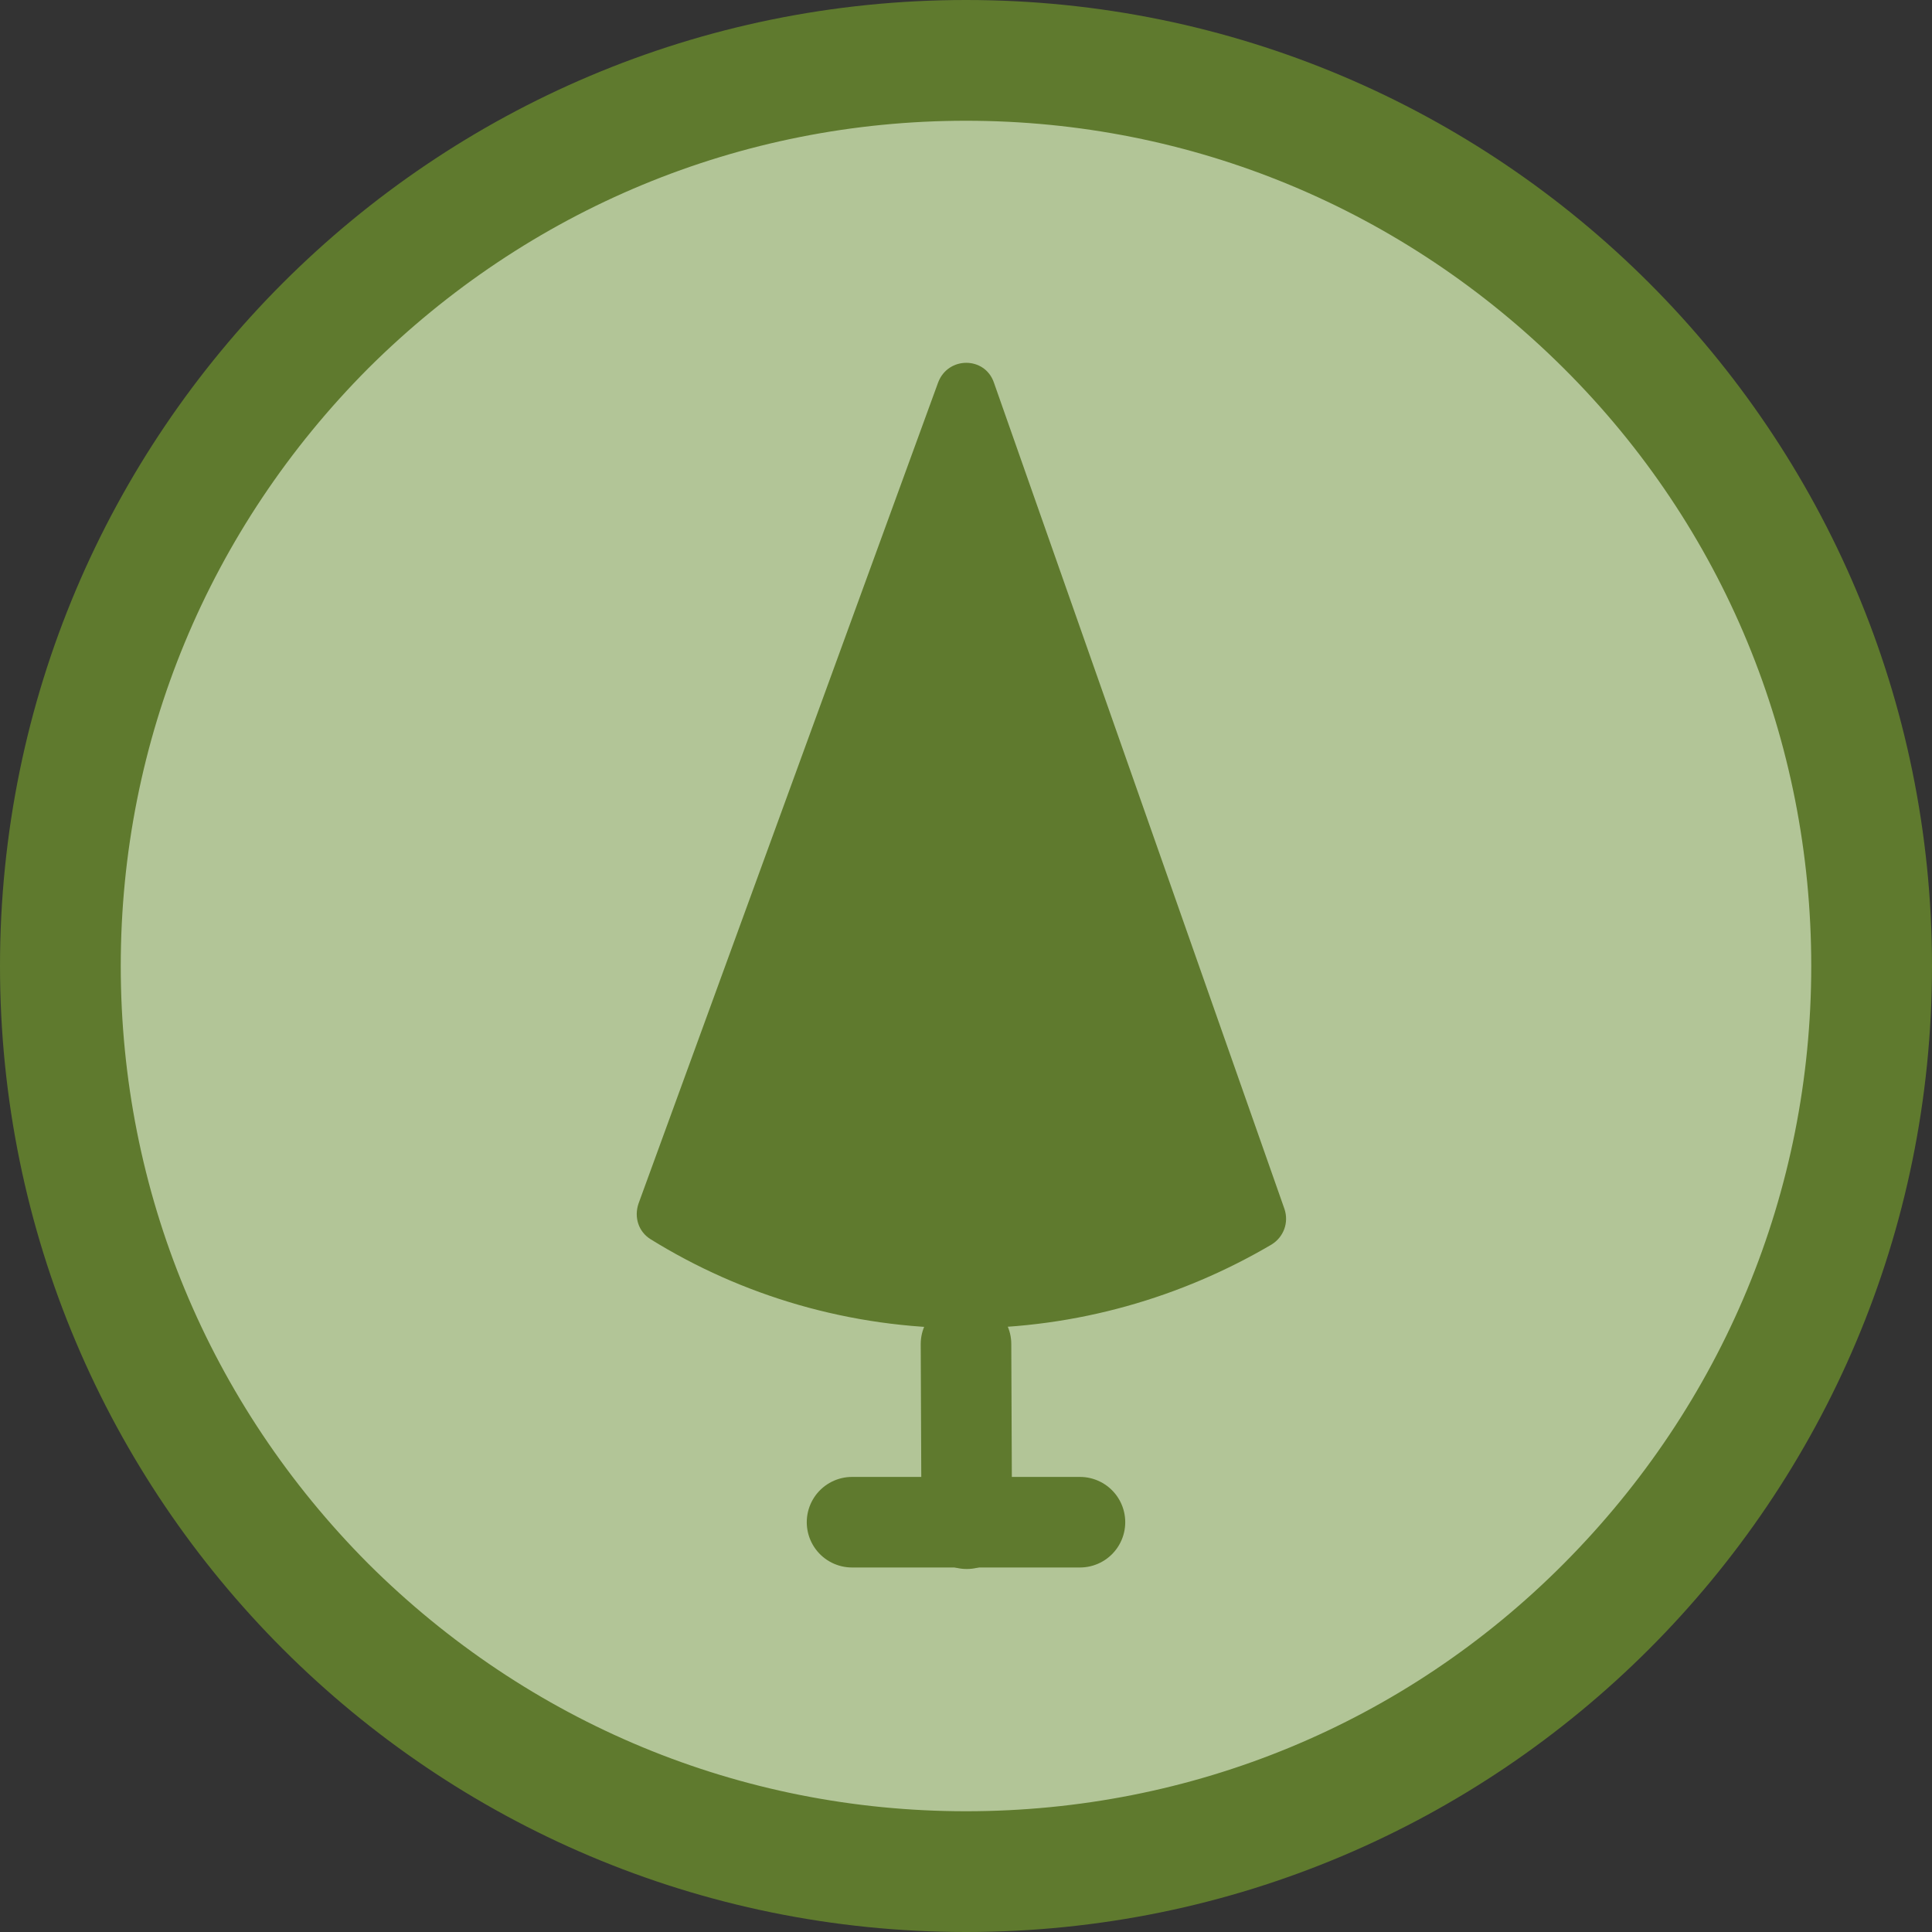 <?xml version="1.0" encoding="utf-8"?>
<!-- Generator: Adobe Illustrator 19.2.0, SVG Export Plug-In . SVG Version: 6.00 Build 0)  -->
<svg version="1.0" id="Ebene_1" xmlns="http://www.w3.org/2000/svg" xmlns:xlink="http://www.w3.org/1999/xlink" x="0px" y="0px"
	 viewBox="0 0 256 256" style="enable-background:new 0 0 256 256;" xml:space="preserve">
<rect x="0" y="0" width="256" height="256" fill="#333333" stroke="none"/>
<style type="text/css">
	.st0{fill:#B2C597;}
	.st1{fill:#5F7A2E;}
	.st2{fill:none;stroke:#000000;stroke-miterlimit:10;}
	.st3{fill:#FFFFFF;stroke:#4D8333;stroke-width:2;stroke-miterlimit:10;}
	.st4{fill:none;stroke:#5F7A2E;stroke-width:12;stroke-linecap:round;stroke-linejoin:round;stroke-miterlimit:10;}
</style>
<g>
	<path class="st0" d="M128,248C61.8,248,8,194.2,8,128S61.8,8,128,8s120,53.8,120,120S194.2,248,128,248z"/>
	<g>
		<path class="st1" d="M128,16c29.9,0,58,11.7,79.2,32.8S240,98.1,240,128s-11.7,58-32.8,79.2S157.9,240,128,240s-58-11.7-79.2-32.8
			C27.7,186,16,157.9,16,128s11.7-58,32.8-79.2C70,27.7,98.1,16,128,16 M128,0C57.3,0,0,57.3,0,128s57.3,128,128,128
			c70.7,0,128-57.3,128-128S198.7,0,128,0L128,0z"/>
	</g>
</g>
<path class="st1" d="M84.6,159.5c-0.6,1.8,0,3.7,1.6,4.7c12.1,7.5,26.4,11.8,41.7,11.8c14.8,0,28.7-4.1,40.6-11.1
	c1.6-1,2.3-2.9,1.7-4.7L131.7,50.7c-1.2-3.5-6.1-3.5-7.4,0L84.6,159.5z"/>
<path class="st2" d="M125.5,121"/>
<path class="st3" d="M125.5,201.7"/>
<line class="st4" x1="128" y1="178.1" x2="128.1" y2="201.9"/>
<line class="st4" x1="112.9" y1="201.7" x2="143.1" y2="201.7"/>
</svg>

